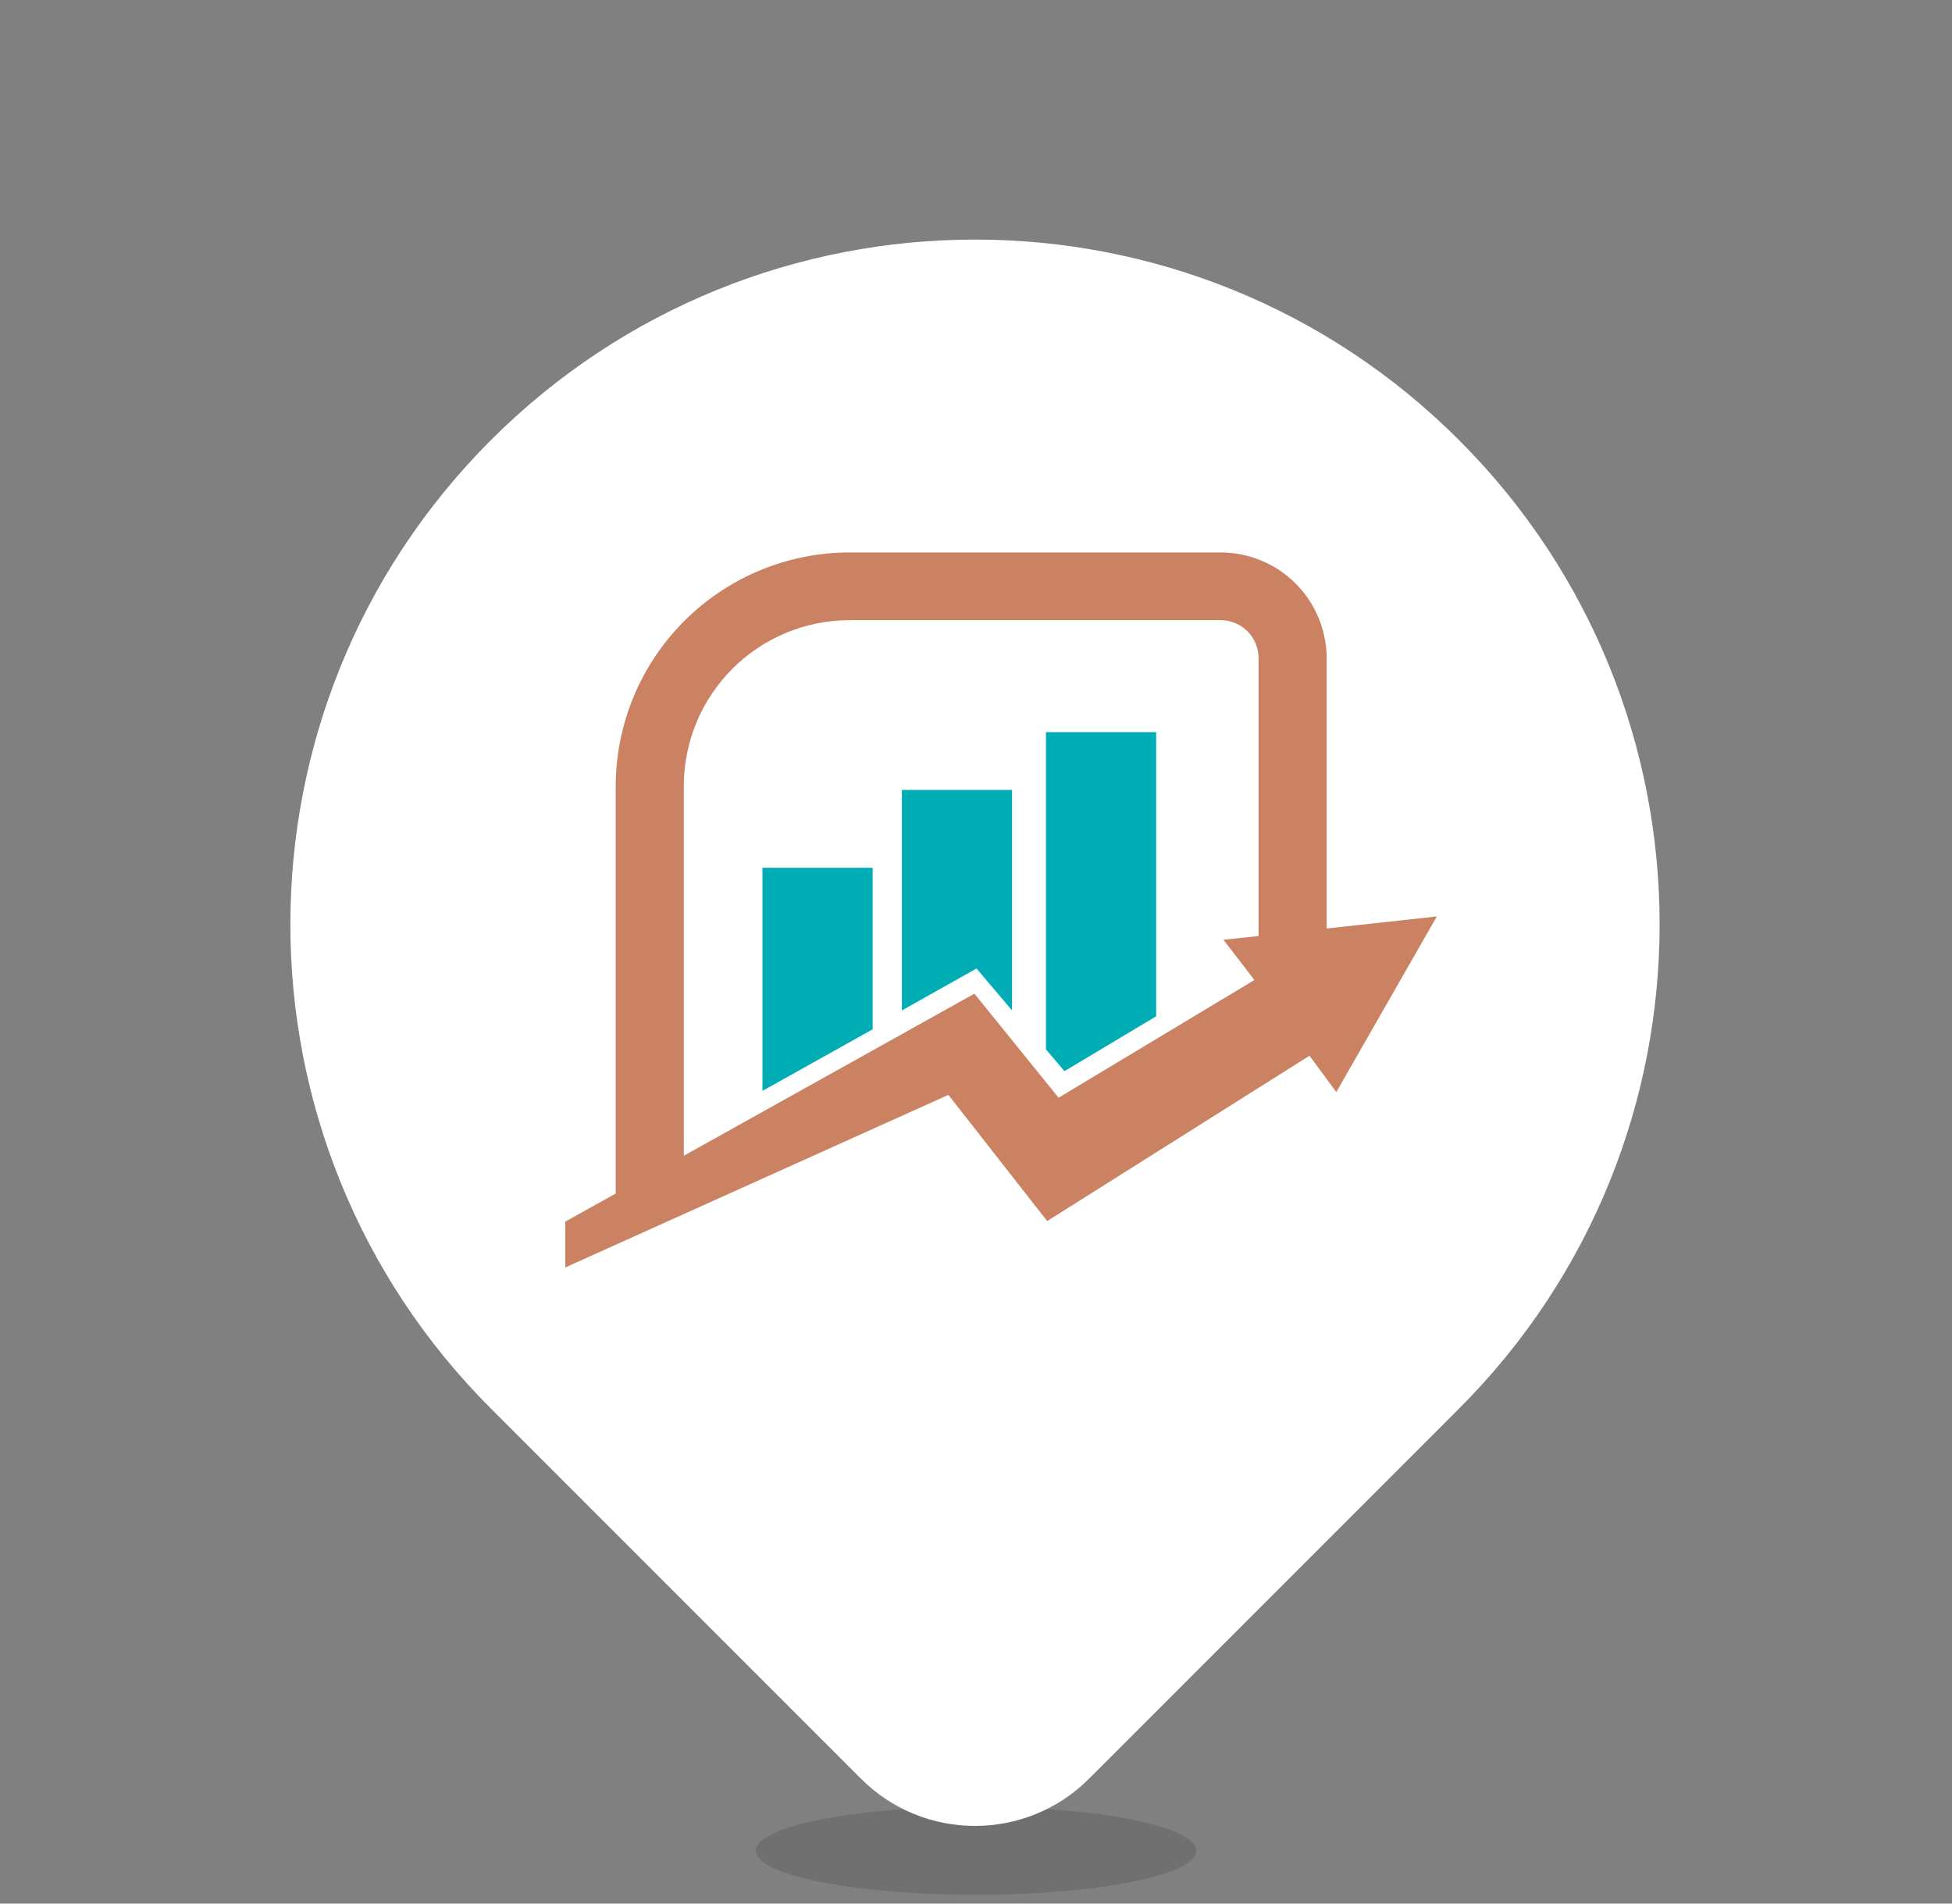<svg width="120" height="117" viewBox="0 0 120 117" fill="none" xmlns="http://www.w3.org/2000/svg">
<rect x="0" y="0" width="120" height="117" fill="#808080" stroke="none"/>
<ellipse opacity="0.2" cx="60" cy="113.75" rx="13.542" ry="2.708" fill="#363636"/>
<path d="M89.698 27.052C106.135 43.489 106.135 70.137 89.698 86.573L66.951 109.32C63.078 113.194 56.798 113.194 52.925 109.32L30.178 86.573C13.741 70.137 13.741 43.489 30.178 27.052C46.614 10.616 73.262 10.616 89.698 27.052Z" fill="white"/>
<mask id="mask0_191_1393" style="mask-type:alpha" maskUnits="userSpaceOnUse" x="32" y="28" width="58" height="58">
<rect x="32.856" y="28.267" width="56.875" height="56.875" fill="#D9D9D9"/>
</mask>
<g mask="url(#mask0_191_1393)">
<path d="M46.873 67.047L53.646 63.264V53.335H46.873V67.047Z" fill="#00ADB5"/>
<path d="M55.443 62.104L60.033 59.525L62.216 62.104V48.549H55.443V62.104Z" fill="#00ADB5"/>
<path d="M64.302 64.5L65.439 65.835L71.075 62.464V45.003H64.302V64.5Z" fill="#00ADB5"/>
<path d="M81.557 57.068V40.473C81.557 39.617 81.388 38.769 81.061 37.978C80.733 37.188 80.253 36.469 79.648 35.864C79.043 35.258 78.324 34.778 77.533 34.451C76.742 34.123 75.895 33.955 75.039 33.955H52.222C48.416 33.959 44.767 35.471 42.073 38.16C39.38 40.849 37.862 44.495 37.851 48.301V73.359L34.752 75.082V77.9L58.303 67.294L64.376 75.049L80.502 64.888L82.15 67.121L88.33 56.327L81.557 57.068ZM65.076 67.468L59.902 61.073L42.037 71.035V48.301C42.041 45.601 43.116 43.013 45.025 41.104C46.934 39.195 49.522 38.12 52.222 38.116H75.039C75.347 38.116 75.652 38.177 75.937 38.296C76.222 38.414 76.48 38.589 76.697 38.808C76.913 39.027 77.085 39.287 77.2 39.573C77.316 39.858 77.374 40.164 77.371 40.473V57.53L75.212 57.761L77.115 60.233L65.076 67.468Z" fill="#CA8263"/>
</g>
</svg>
